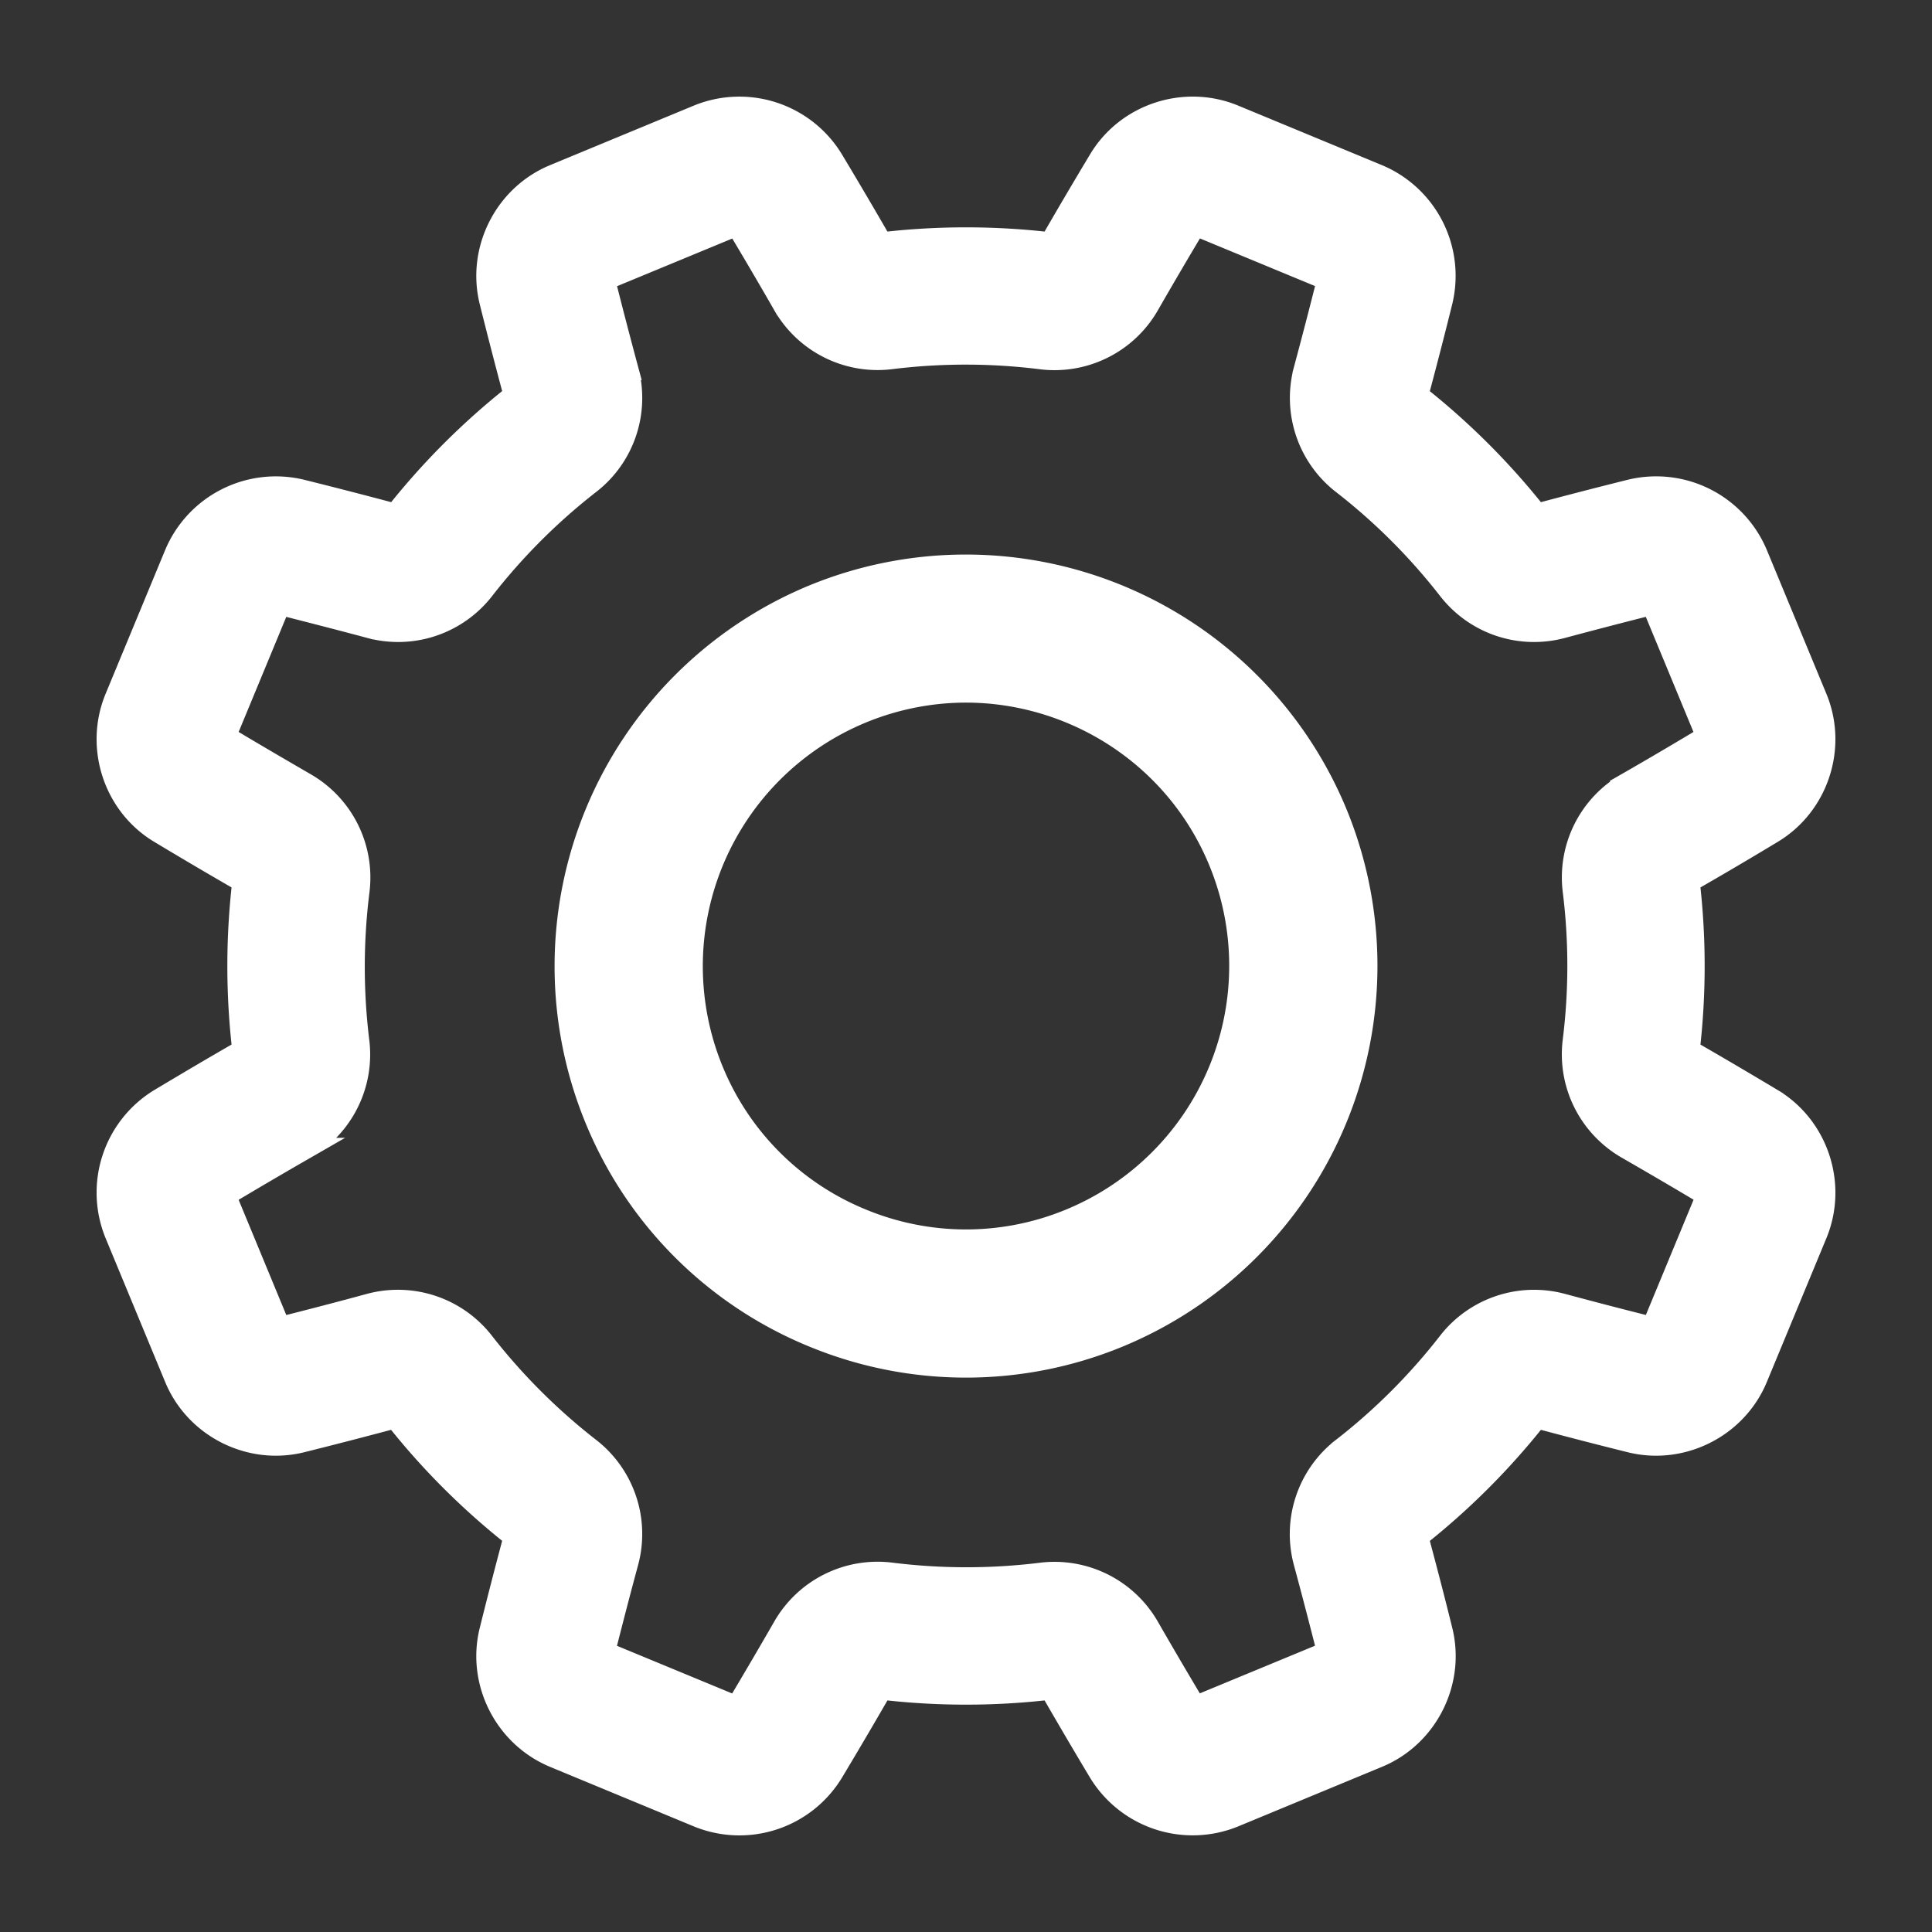<svg width="18" height="18" fill="none" xmlns="http://www.w3.org/2000/svg"><rect width="100%" height="100%" fill="#333333" stroke="none"/><path d="M16.512 10.242a50.766 50.766 0 0 0-.776-.456 6.749 6.749 0 0 0 0-1.572c.262-.15.523-.304.775-.456.426-.256.603-.795.413-1.255 0 0 0 0 0 0l-.555-1.34a1.018 1.018 0 0 0-1.18-.596 51.03 51.03 0 0 0-.87.225 6.75 6.75 0 0 0-1.111-1.11c.078-.292.154-.585.225-.872a1.018 1.018 0 0 0-.596-1.179l-1.34-.555c-.46-.19-1-.013-1.255.413-.152.253-.306.514-.456.775a6.75 6.75 0 0 0-1.572 0 50.207 50.207 0 0 0-.456-.775 1.018 1.018 0 0 0-1.255-.413l-1.34.555c-.46.19-.716.698-.596 1.18.071.286.147.579.225.87a6.746 6.746 0 0 0-1.11 1.111 50.015 50.015 0 0 0-.872-.225 1.018 1.018 0 0 0-1.179.596l-.555 1.34c-.19.46-.013 1 .413 1.255.253.152.514.306.775.456a6.753 6.753 0 0 0 0 1.572c-.262.15-.522.304-.776.456a1.018 1.018 0 0 0-.412 1.255l.555 1.34c.19.46.697.716 1.18.596.285-.071.578-.147.87-.225.325.412.699.785 1.111 1.11a51.21 51.21 0 0 0-.225.872c-.12.481.136.988.596 1.179l1.34.555a1.018 1.018 0 0 0 1.255-.412c.151-.252.305-.513.456-.776a6.76 6.76 0 0 0 1.572 0c.15.26.303.521.456.776a1.02 1.02 0 0 0 1.255.412l1.34-.555c.46-.19.716-.698.596-1.18-.07-.284-.146-.576-.225-.87a6.752 6.752 0 0 0 1.111-1.111c.291.078.584.154.87.225.482.12.99-.136 1.18-.596l.555-1.34c.19-.46.013-1-.412-1.255zm-1.12 2.127a48.953 48.953 0 0 1-.835-.217 1.01 1.01 0 0 0-1.062.355c-.287.369-.62.702-.99.989a1.01 1.01 0 0 0-.353 1.061c.076.281.149.562.218.835l-1.233.51a49.07 49.07 0 0 1-.436-.743 1.01 1.01 0 0 0-1.001-.5 5.678 5.678 0 0 1-1.399-.001 1.01 1.01 0 0 0-1.001.5 52.87 52.87 0 0 1-.437.745l-1.233-.51c.07-.276.142-.556.218-.836a1.01 1.01 0 0 0-.354-1.062 5.667 5.667 0 0 1-.99-.989 1.01 1.01 0 0 0-1.062-.354c-.279.076-.56.149-.834.218l-.51-1.233c.243-.146.493-.292.743-.436a1.01 1.01 0 0 0 .5-1.001 5.675 5.675 0 0 1 .002-1.4 1.01 1.01 0 0 0-.5-1.001c-.25-.145-.5-.291-.745-.438l.51-1.232c.275.07.556.142.836.217a1.01 1.01 0 0 0 1.062-.354c.287-.369.62-.702.989-.989.321-.25.46-.667.353-1.062a49.602 49.602 0 0 1-.217-.834l1.233-.51c.145.242.292.492.436.743a1.01 1.01 0 0 0 1.001.5 5.665 5.665 0 0 1 1.399.001 1.01 1.01 0 0 0 1.001-.5c.144-.251.291-.501.437-.745l1.232.51c-.069.276-.142.556-.217.836a1.01 1.01 0 0 0 .354 1.062c.37.287.703.62.99.989.25.32.666.46 1.061.353.28-.075.56-.148.835-.217l.51 1.232c-.243.146-.492.293-.743.437a1.01 1.01 0 0 0-.501 1c.058.464.058.935 0 1.4-.05.404.146.797.5 1.001.25.144.5.29.745.437l-.51 1.232z" fill="#fff" stroke="#fff" stroke-width=".2"/><path d="M12.404 7.59s0 0 0 0A3.688 3.688 0 0 0 7.59 5.596a3.689 3.689 0 0 0-1.994 4.814 3.66 3.66 0 0 0 1.994 1.994 3.679 3.679 0 0 0 2.82 0 3.688 3.688 0 0 0 1.994-4.814zm-2.408 3.815a2.587 2.587 0 0 1-1.992 0 2.587 2.587 0 0 1-1.409-1.409 2.606 2.606 0 0 1 2.402-3.6c1.022 0 1.994.606 2.408 1.608a2.606 2.606 0 0 1-1.409 3.401z" fill="#fff" stroke="#fff" stroke-width=".3"/></svg>